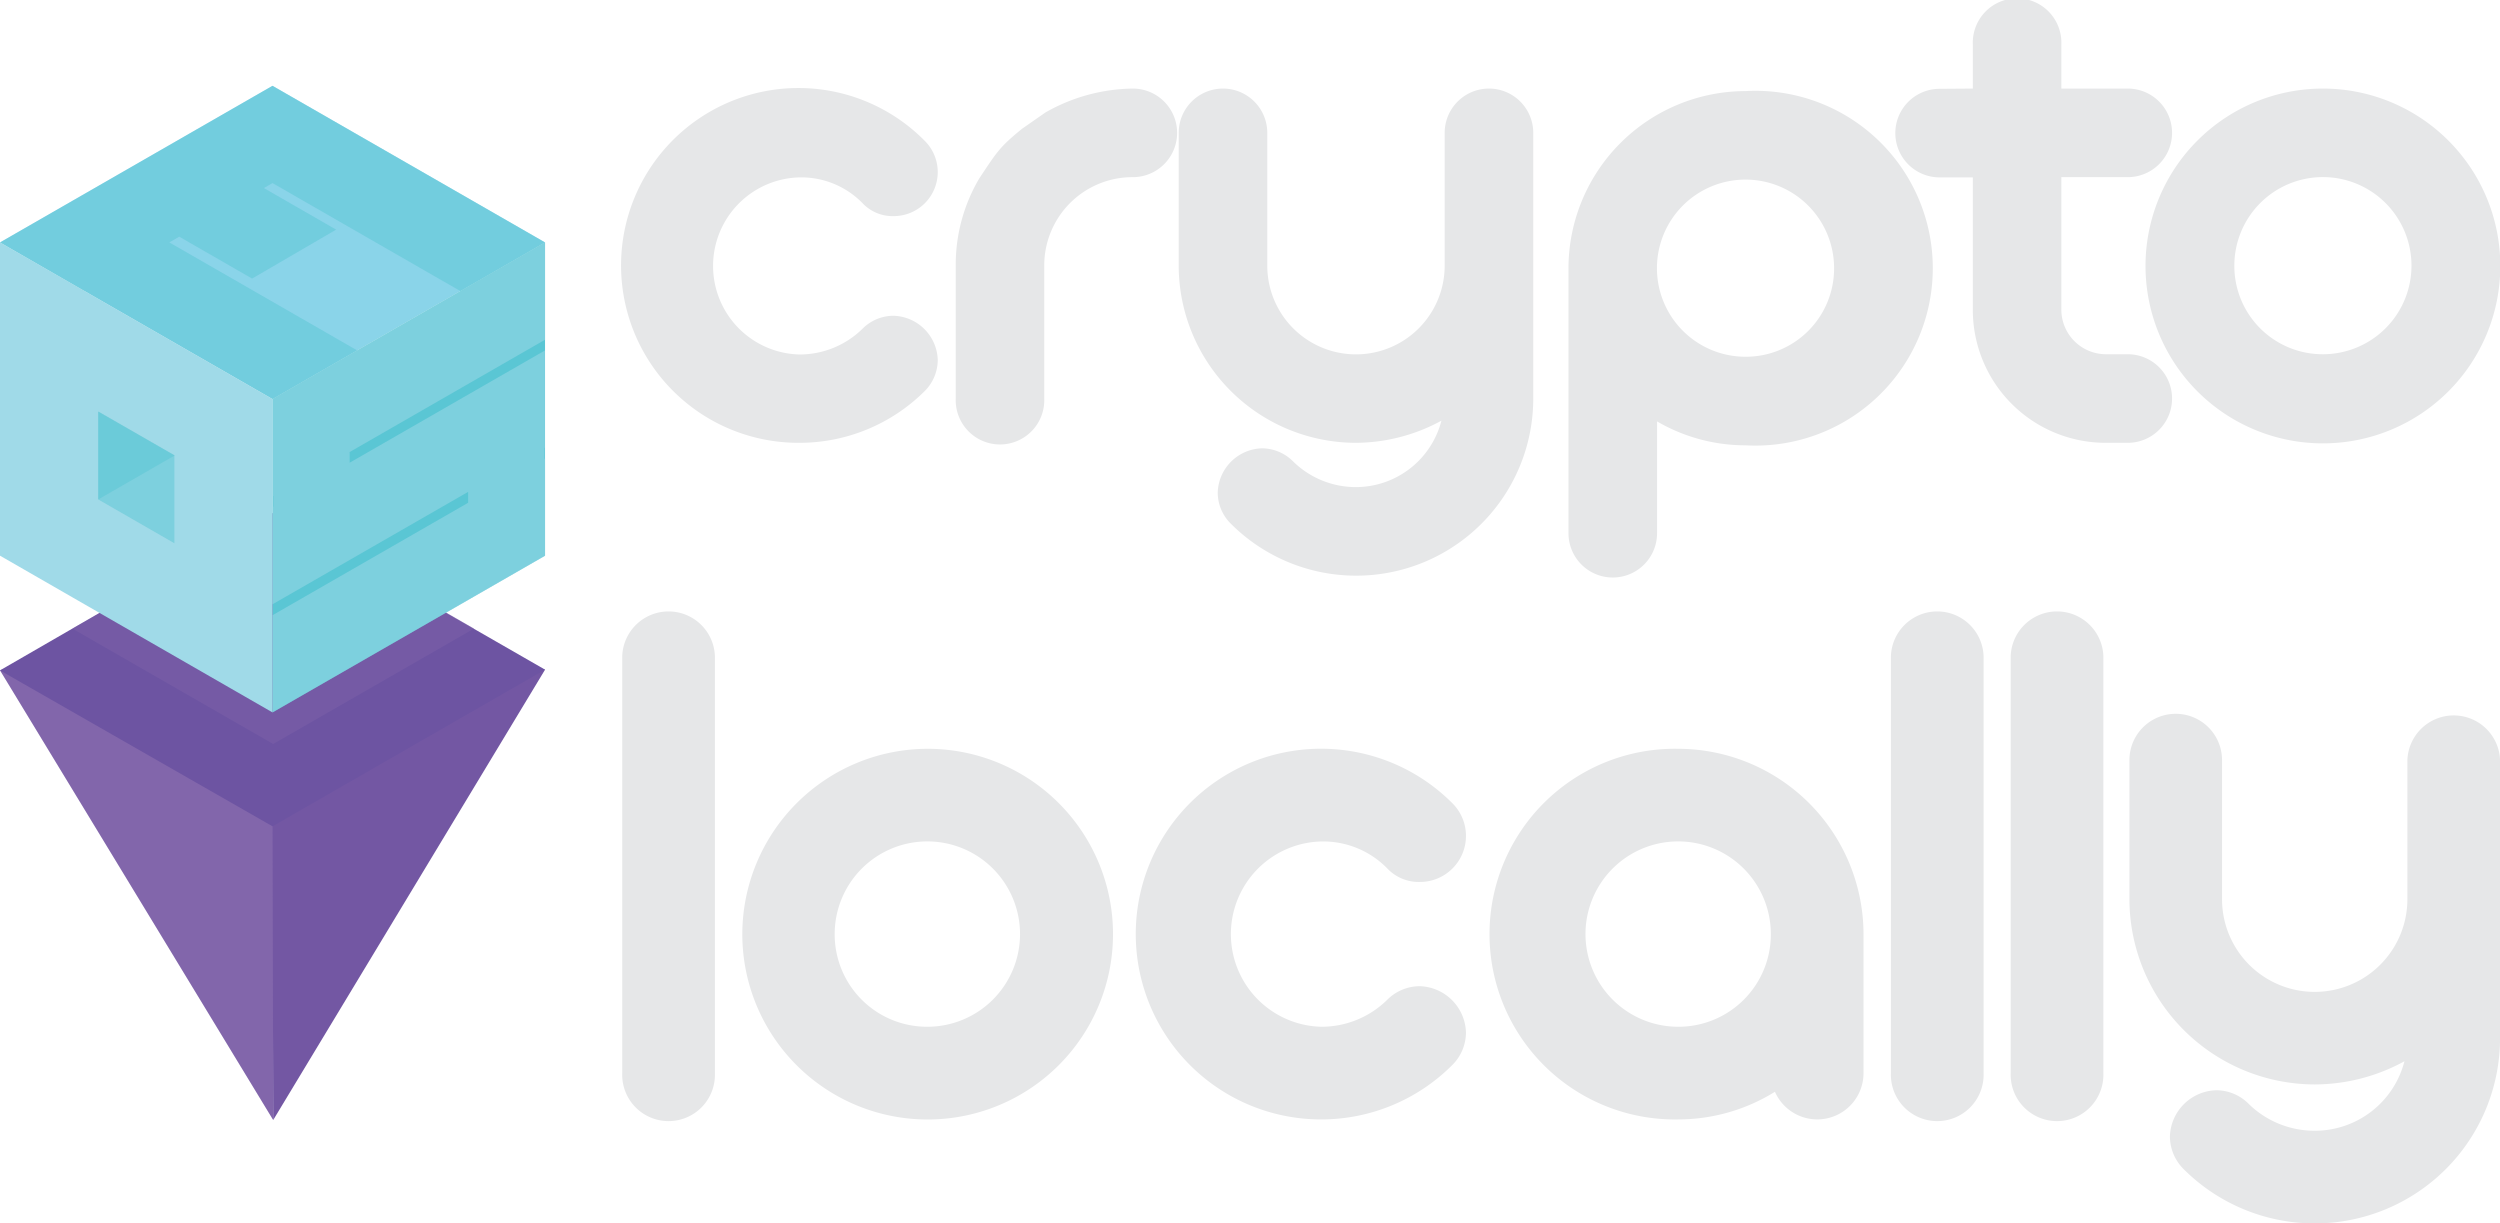 <svg id="Layer_1" data-name="Layer 1" xmlns="http://www.w3.org/2000/svg" viewBox="0 0 408.69 200"><defs><style>.cls-1,.cls-4{fill:#8266ab;}.cls-2{fill:#7357a3;}.cls-3{fill:#6d54a2;}.cls-4{opacity:0.39;}.cls-5{fill:#8ad4e9;}.cls-6,.cls-8{fill:#5ac6d4;}.cls-7,.cls-9{fill:#a0dae8;}.cls-8,.cls-9{opacity:0.5;}.cls-10{fill:#e6e7e8;}</style></defs><title>crypto-locally-logo-dark-bg (1)</title><polygon class="cls-1" points="0 109.59 0 109.59 44.47 94.4 44.66 124.58 44.66 183.1 0 109.59"/><polyline class="cls-2" points="44.66 183.1 44.47 94.4 89.1 109.48"/><polygon class="cls-3" points="89.1 109.47 44.56 135.08 44.54 135.08 0 109.59 44.54 83.87 89.1 109.47"/><polygon class="cls-4" points="77.5 102.75 44.66 121.62 44.65 121.62 11.83 102.76 44.65 83.87 77.5 102.75"/><polygon class="cls-5" points="89.1 39.63 44.56 65.23 44.54 65.23 0 39.63 44.54 14.03 89.1 39.63"/><polygon class="cls-6" points="89.1 39.63 89.1 90.84 44.54 116.46 44.54 65.23 44.56 65.23 89.1 39.63"/><polygon class="cls-7" points="44.54 65.23 44.54 116.46 0 90.84 0 39.63 44.54 65.23"/><polygon class="cls-8" points="16.03 67.28 16.03 81.63 28.51 88.81 28.51 74.45 28.51 74.45 16.03 67.28"/><polygon class="cls-9" points="89.11 55.53 89.11 39.63 44.57 65.23 44.57 81.13 44.67 81.07 44.67 82.81 44.53 82.89 44.53 98.8 76.53 80.41 76.53 82.19 44.57 100.56 44.57 116.46 89.11 90.86 89.11 74.96 89.02 75.01 89.02 73.23 89.08 73.19 89.08 57.29 57.16 75.64 57.16 73.9 89.11 55.53"/><polygon class="cls-8" points="75.27 47.59 89.1 39.63 44.56 14.03 44.55 14.03 44.55 14.03 30.96 21.84 30.72 21.98 30.72 21.98 13.46 31.9 0.01 39.63 0.01 39.63 0.01 39.63 13.83 47.59 13.84 47.58 44.56 65.23 58.38 57.28 27.68 39.63 29.3 38.69 41.21 45.54 54.95 37.54 43.13 30.74 44.55 29.93 75.27 47.59"/><polyline class="cls-8" points="28.57 74.45 28.57 74.45 16.09 67.28 16.09 81.63"/><path class="cls-10" d="M176.32,222.39A29,29,0,1,1,196.8,173a7.2,7.2,0,0,1-5.09,12.33,6.75,6.75,0,0,1-5.09-2.15,14,14,0,0,0-10.3-4.18,14.48,14.48,0,0,0,0,28.95,14.68,14.68,0,0,0,10.3-4.18,7.18,7.18,0,0,1,5.09-2.15,7.45,7.45,0,0,1,7.24,7.24,7.24,7.24,0,0,1-2.15,5.09A29,29,0,0,1,176.32,222.39Z" transform="translate(-45.65 -150)"/><path class="cls-10" d="M216.55,168.39a29.46,29.46,0,0,1,14.29-3.91,7.24,7.24,0,0,1,0,14.48,14.43,14.43,0,0,0-14.48,14.47v21.72a7.24,7.24,0,1,1-14.47,0V193.43a27.72,27.72,0,0,1,3.84-14.25c3-4.53,3.4-5.18,7-8.13" transform="translate(-45.65 -150)"/><path class="cls-10" d="M281.29,218.77a29.45,29.45,0,0,1-14,3.62,29,29,0,0,1-28.95-29V171.72a7.24,7.24,0,1,1,14.48,0v21.71a14.48,14.48,0,1,0,29,0V171.72a7.24,7.24,0,0,1,14.48,0v43.43a28.95,28.95,0,0,1-49.43,20.47,7.16,7.16,0,0,1-2.15-5.09,7.45,7.45,0,0,1,7.24-7.24,7.24,7.24,0,0,1,5.09,2.15,14.64,14.64,0,0,0,10.29,4.19A14.46,14.46,0,0,0,281.29,218.77Z" transform="translate(-45.65 -150)"/><path class="cls-10" d="M368.16,164.48v-7.24a7.24,7.24,0,1,1,14.47,0v7.24h10.86a7.24,7.24,0,0,1,0,14.48H382.63v21.71a7.3,7.3,0,0,0,7.24,7.24h3.62a7.24,7.24,0,1,1,0,14.48h-3.62a21.72,21.72,0,0,1-21.71-21.72V179h-5.43a7.24,7.24,0,0,1,0-14.48Z" transform="translate(-45.65 -150)"/><path class="cls-10" d="M425.39,164.48a29,29,0,1,1-29,29A29,29,0,0,1,425.39,164.48Zm0,43.43a14.48,14.48,0,1,0-14.48-14.48A14.44,14.44,0,0,0,425.39,207.91Z" transform="translate(-45.65 -150)"/><path class="cls-10" d="M331,164.89a29,29,0,0,0-28.94,28.63h0v43.65a7.24,7.24,0,0,0,14.48,0V218.89A28.7,28.7,0,0,0,331,222.8a29,29,0,1,0,0-57.91Zm0,43.43a14.48,14.48,0,1,1,14.48-14.48A14.43,14.43,0,0,1,331,208.32Z" transform="translate(-45.65 -150)"/><path class="cls-10" d="M162.52,325.42a7.58,7.58,0,1,1-15.15,0V257.26a7.58,7.58,0,0,1,15.15,0Z" transform="translate(-45.65 -150)"/><path class="cls-10" d="M197.25,272.41A30.3,30.3,0,1,1,167,302.7,30.35,30.35,0,0,1,197.25,272.41Zm0,45.44A15.15,15.15,0,1,0,182.1,302.7,15.1,15.1,0,0,0,197.25,317.85Z" transform="translate(-45.65 -150)"/><path class="cls-10" d="M261.63,333a30.3,30.3,0,1,1,21.42-51.72,7.53,7.53,0,0,1-5.32,12.9,7.08,7.08,0,0,1-5.33-2.25,14.66,14.66,0,0,0-10.77-4.37,15.15,15.15,0,0,0,0,30.29,15.3,15.3,0,0,0,10.77-4.38,7.54,7.54,0,0,1,5.33-2.25,7.79,7.79,0,0,1,7.57,7.58,7.52,7.52,0,0,1-2.25,5.32A30.27,30.27,0,0,1,261.63,333Z" transform="translate(-45.65 -150)"/><path class="cls-10" d="M369.92,325.42a7.58,7.58,0,1,1-15.15,0V257.26a7.58,7.58,0,0,1,15.15,0Z" transform="translate(-45.65 -150)"/><path class="cls-10" d="M389.5,325.42a7.58,7.58,0,1,1-15.15,0V257.26a7.58,7.58,0,0,1,15.15,0Z" transform="translate(-45.65 -150)"/><path class="cls-10" d="M438.72,323.49a30.66,30.66,0,0,1-14.67,3.79A30.35,30.35,0,0,1,393.76,297V274.26a7.57,7.57,0,0,1,15.14,0V297a15.15,15.15,0,1,0,30.3,0V274.26a7.58,7.58,0,0,1,15.15,0v45.45a30.3,30.3,0,0,1-51.72,21.42,7.56,7.56,0,0,1-2.25-5.33,7.79,7.79,0,0,1,7.58-7.57,7.48,7.48,0,0,1,5.32,2.25,15.35,15.35,0,0,0,10.77,4.37A15.11,15.11,0,0,0,438.72,323.49Z" transform="translate(-45.65 -150)"/><path class="cls-10" d="M320,272.41A30.3,30.3,0,1,0,320,333a30,30,0,0,0,15.81-4.52,7.56,7.56,0,0,0,14.48-3.06V302.7A30.35,30.35,0,0,0,320,272.41Zm0,45.44a15.15,15.15,0,1,1,15.14-15.15A15.1,15.1,0,0,1,320,317.85Z" transform="translate(-45.65 -150)"/></svg>